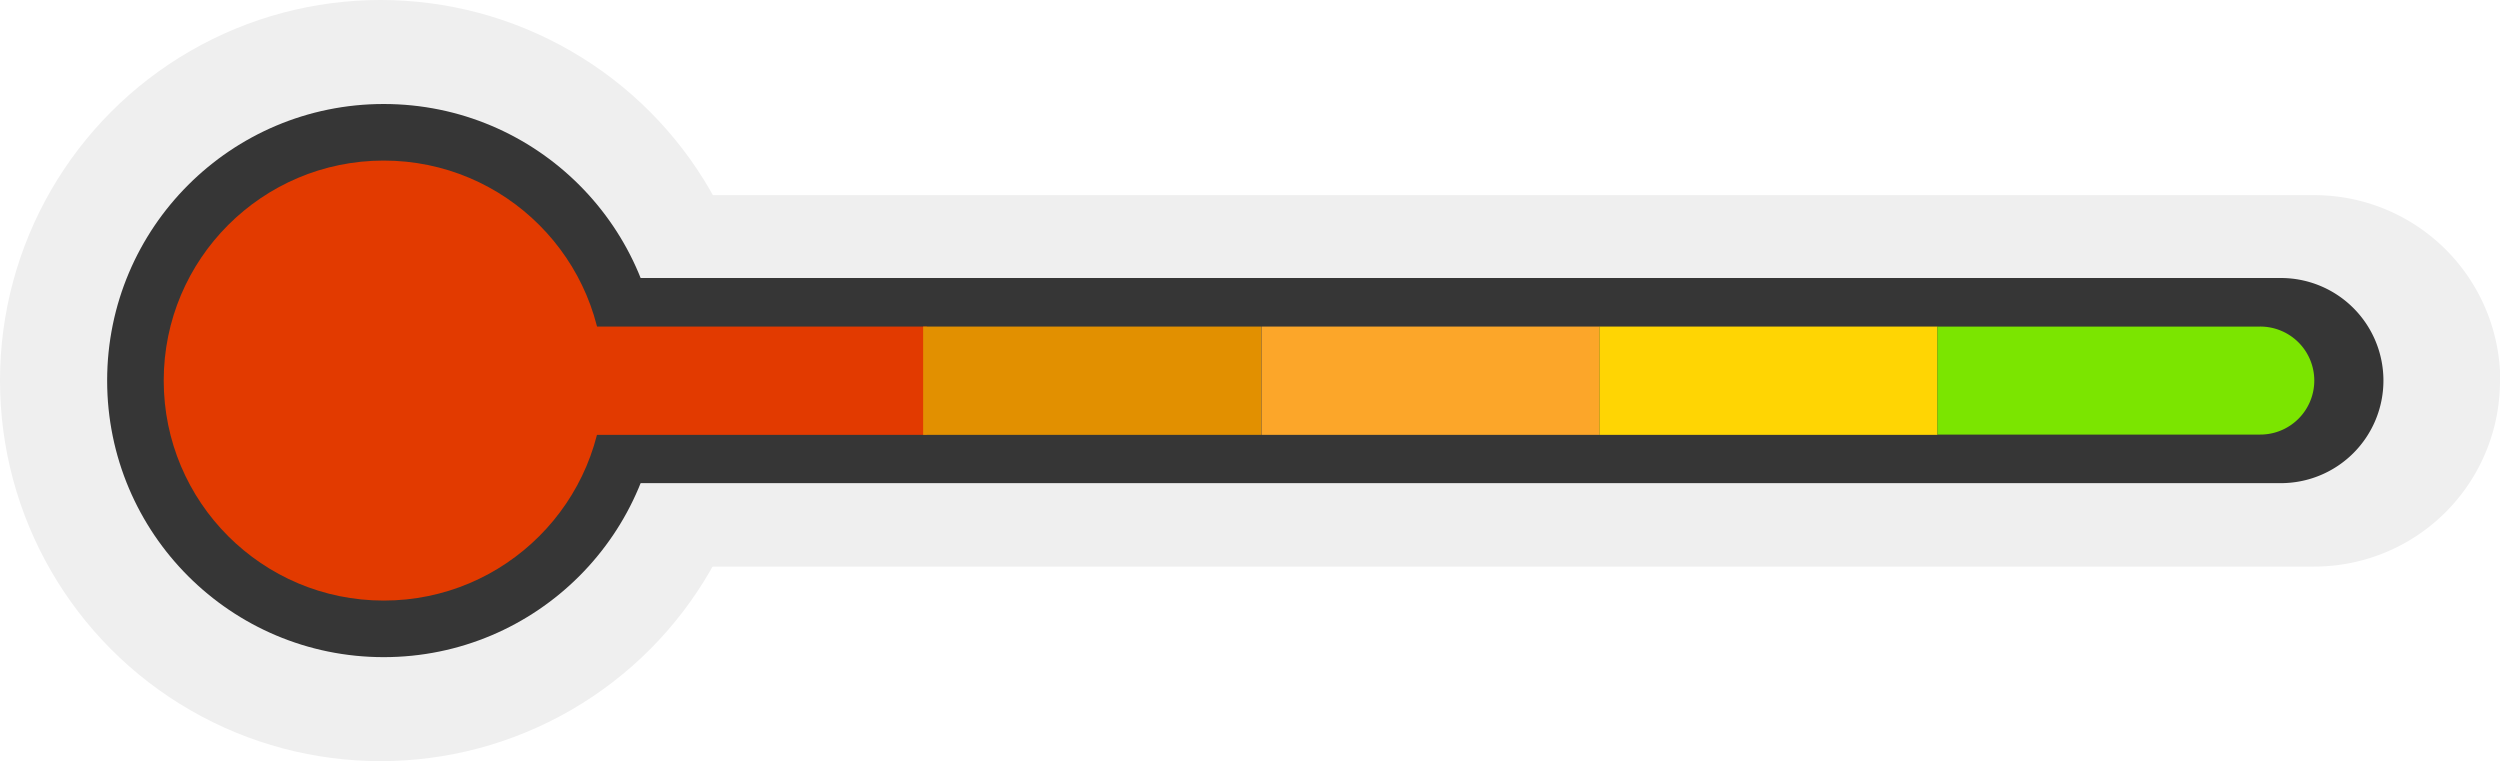 <svg id="Capa_1" data-name="Capa 1" xmlns="http://www.w3.org/2000/svg" viewBox="0 0 87.5 26.64"><defs><style>.cls-1{fill:#efefef;}.cls-2{fill:#363636;}.cls-3{fill:#e23a00;}.cls-4{fill:#e29000;}.cls-5{fill:#fca629;}.cls-6{fill:#ffd503;}.cls-7{fill:#7be500;}</style></defs><g id="Grupo_207" data-name="Grupo 207"><g id="Grupo_152" data-name="Grupo 152"><circle id="Elipse_37" data-name="Elipse 37" class="cls-1" cx="13.32" cy="13.32" r="13.32"/><path id="Rectángulo_126" data-name="Rectángulo 126" class="cls-1" d="M87.5,13.32h0A6.5,6.5,0,0,1,81,19.83H20.06v-13H81a6.51,6.51,0,0,1,6.51,6.51Z"/></g><g id="Grupo_153" data-name="Grupo 153"><circle id="Elipse_38" data-name="Elipse 38" class="cls-2" cx="13.43" cy="13.32" r="9.68"/><path id="Rectángulo_127" data-name="Rectángulo 127" class="cls-2" d="M83.42,13.32h0a3.59,3.59,0,0,1-3.59,3.59H20.06V9.73H79.83a3.59,3.59,0,0,1,3.59,3.59Z"/></g><rect id="Rectángulo_128" data-name="Rectángulo 128" class="cls-3" x="20.61" y="11.43" width="11.83" height="3.79"/><rect id="Rectángulo_129" data-name="Rectángulo 129" class="cls-4" x="32.31" y="11.43" width="11.83" height="3.79"/><rect id="Rectángulo_130" data-name="Rectángulo 130" class="cls-5" x="44.15" y="11.43" width="11.83" height="3.79"/><rect id="Rectángulo_186" data-name="Rectángulo 186" class="cls-6" x="55.98" y="11.43" width="11.83" height="3.79"/><path id="Rectángulo_187" data-name="Rectángulo 187" class="cls-7" d="M81,13.32h0a1.89,1.89,0,0,1-1.9,1.89H67.81V11.43H79.09A1.89,1.89,0,0,1,81,13.32Z"/><circle id="Elipse_39" data-name="Elipse 39" class="cls-3" cx="13.43" cy="13.32" r="7.7"/></g></svg>